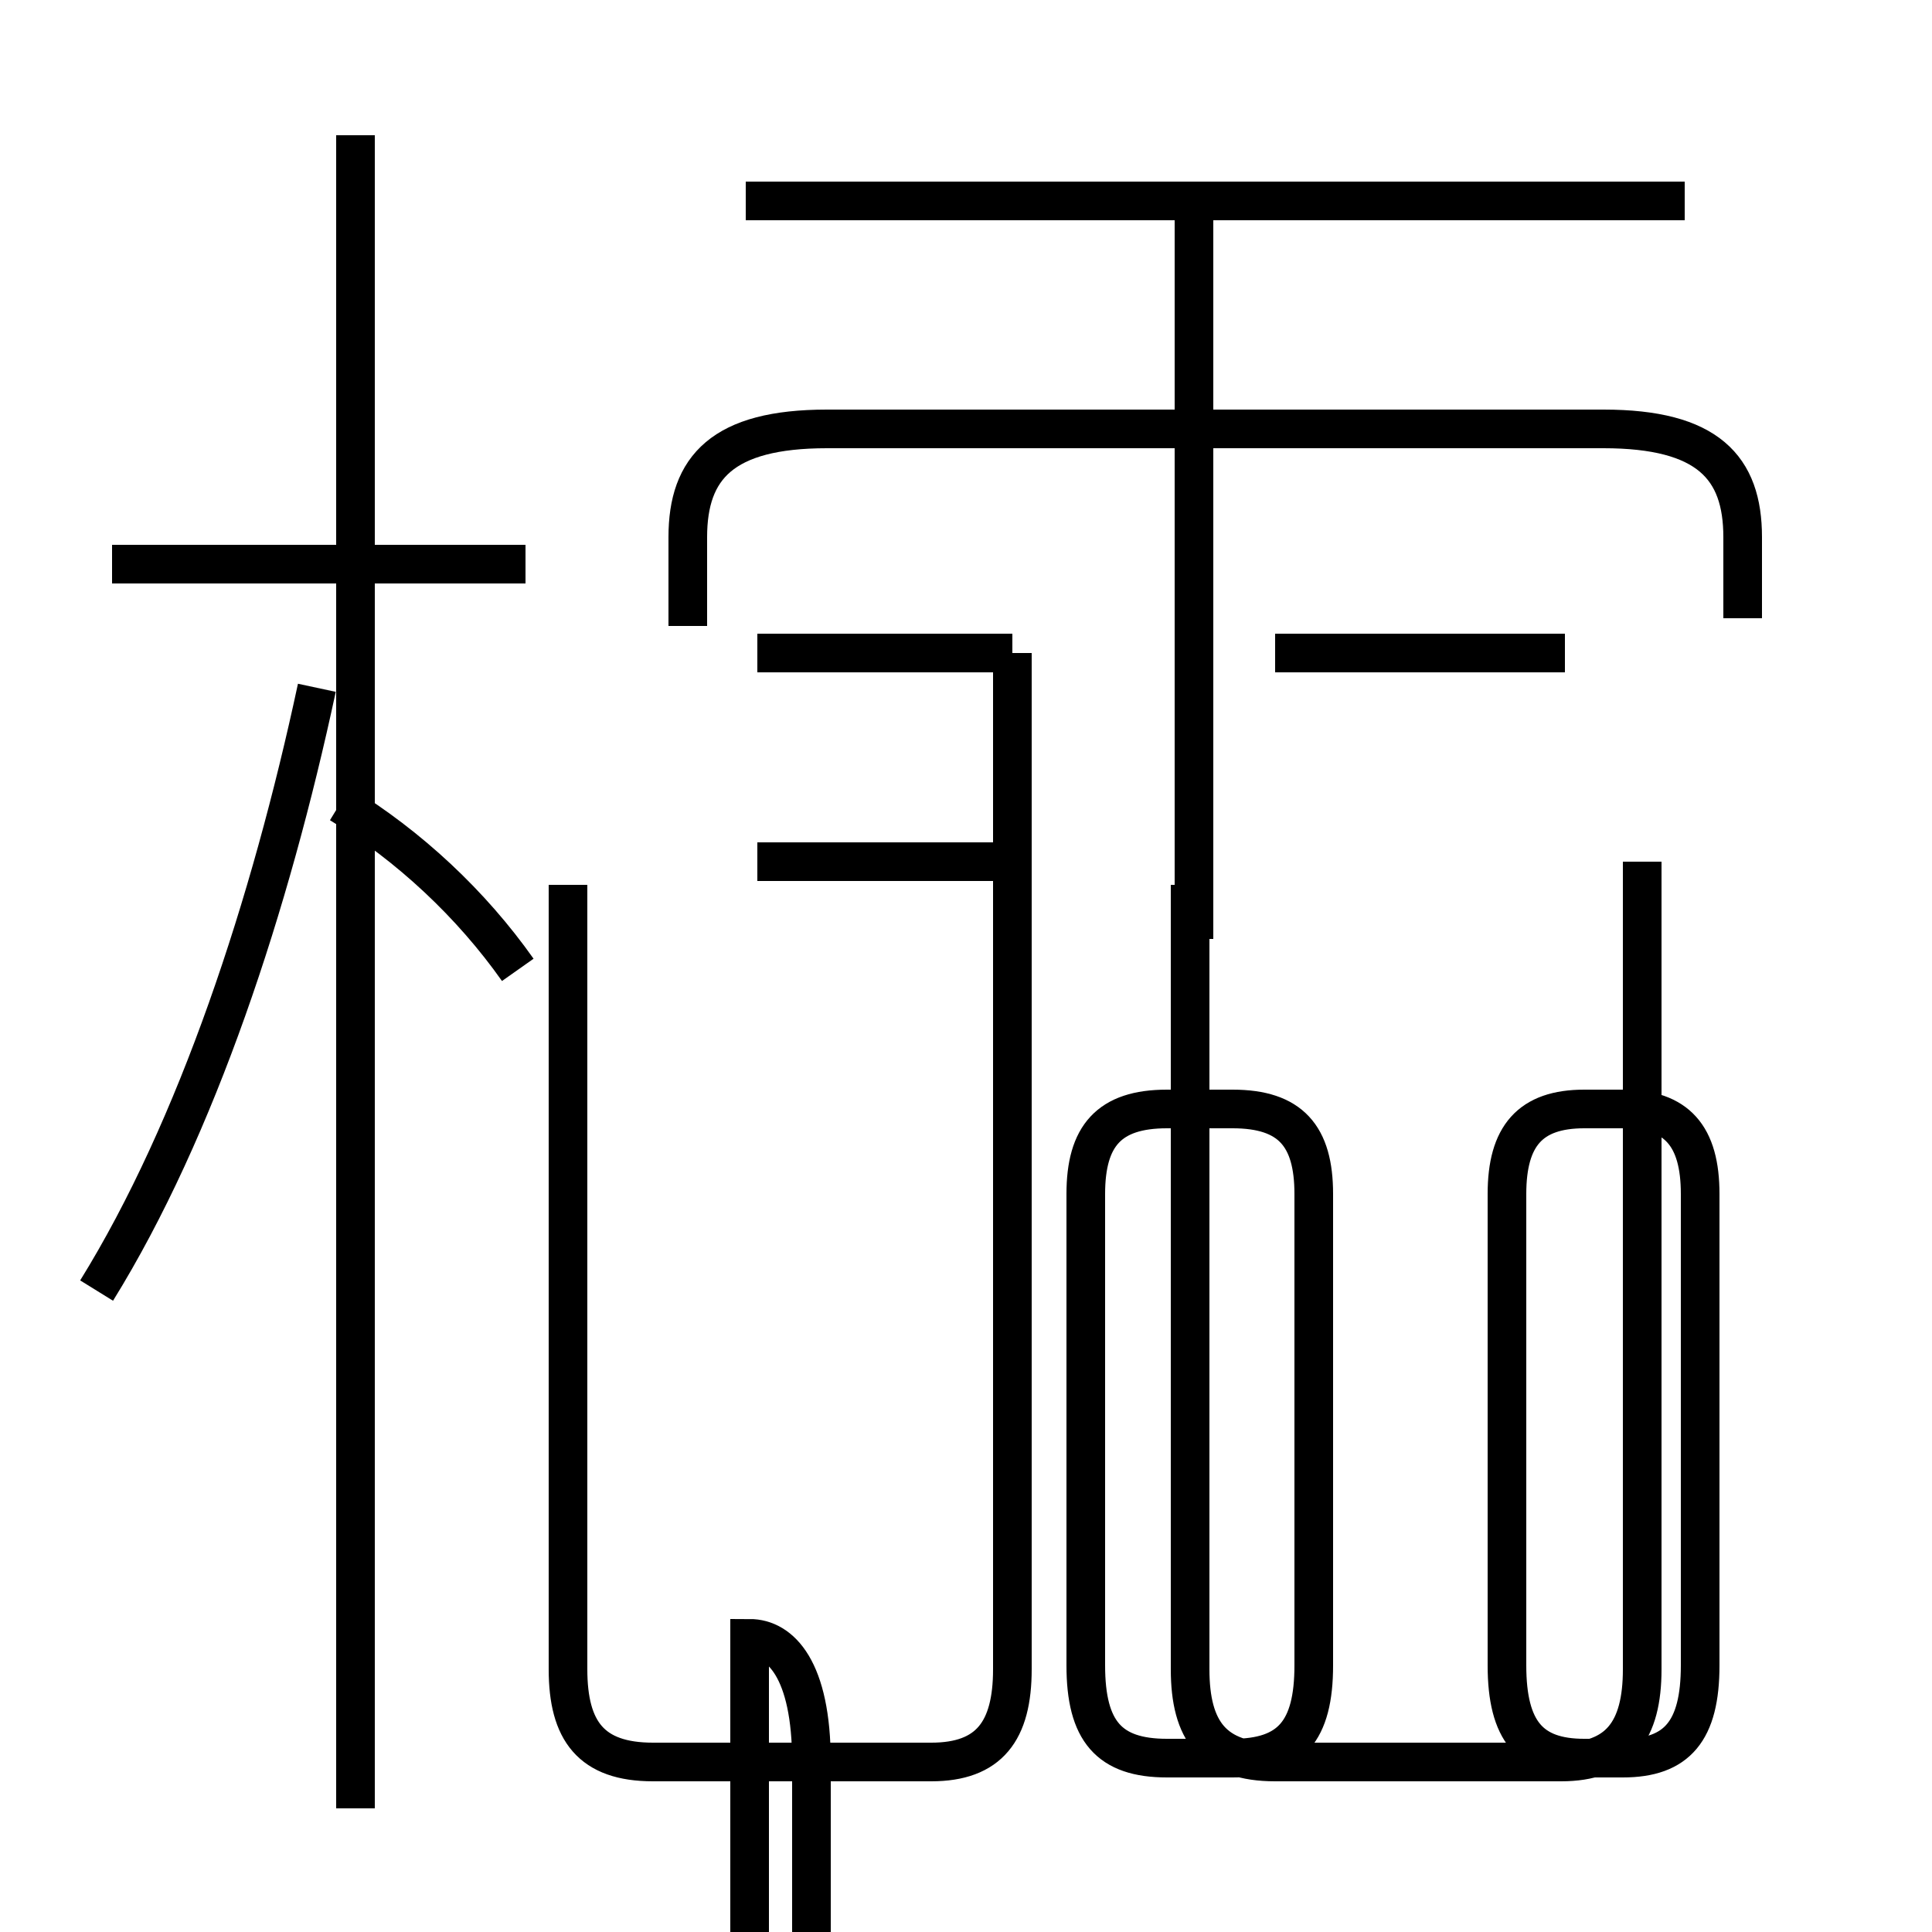 <?xml version='1.0' encoding='utf8'?>
<svg viewBox="0.0 -6.0 50.0 50.0" version="1.1" xmlns="http://www.w3.org/2000/svg">
<rect x="0.0" y="-6.0" width="50.0" height="50.0" fill="#808080" stroke="none"/>
<rect x="-1000" y="-1000" width="2000" height="2000" stroke="white" fill="white"/>
<g style="fill:white;stroke:#000000;  stroke-width:1">
<path d="M 45.1 -28.0 L 45.1 -30.1 C 45.1 -31.9 44.2 -32.9 41.5 -32.9 L 21.4 -32.9 C 18.7 -32.9 17.8 -31.9 17.8 -30.1 L 17.8 -27.8 M 2.5 -10.6 C 5.1 -14.8 7.0 -20.6 8.2 -26.2 M 9.2 2.8 L 9.2 -40.5 M 19.4 1.6 L 19.4 12.6 C 19.4 14.6 20.2 15.4 21.0 15.4 L 21.0 1.6 C 21.0 -0.8 20.2 -1.6 19.4 -1.6 Z M 13.4 -18.9 C 12.2 -20.6 10.6 -22.1 8.8 -23.2 M 13.6 -29.4 L 2.9 -29.4 M 30.2 1.5 L 31.9 1.5 C 33.4 1.5 34.0 0.8 34.0 -0.9 L 34.0 -13.1 C 34.0 -14.6 33.4 -15.3 31.9 -15.3 L 30.2 -15.3 C 28.7 -15.3 28.1 -14.6 28.1 -13.1 L 28.1 -0.9 C 28.1 0.8 28.7 1.5 30.2 1.5 Z M 26.2 -21.7 L 26.2 -0.8 C 26.2 0.8 25.6 1.6 24.1 1.6 L 16.9 1.6 C 15.3 1.6 14.7 0.8 14.7 -0.8 L 14.7 -21.1 M 26.2 -27.1 L 26.2 -0.8 C 26.2 0.8 25.6 1.6 24.1 1.6 L 16.9 1.6 C 15.3 1.6 14.7 0.8 14.7 -0.8 L 14.7 -21.1 M 41.0 1.5 L 42.0 1.5 C 43.4 1.5 44.0 0.8 44.0 -0.9 L 44.0 -13.1 C 44.0 -14.6 43.4 -15.3 42.0 -15.3 L 41.0 -15.3 C 39.6 -15.3 39.0 -14.6 39.0 -13.1 L 39.0 -0.9 C 39.0 0.8 39.6 1.5 41.0 1.5 Z M 26.2 -21.7 L 19.6 -21.7 M 42.5 -21.7 L 42.5 -0.8 C 42.5 0.8 41.9 1.6 40.4 1.6 L 33.0 1.6 C 31.4 1.6 30.8 0.8 30.8 -0.8 L 30.8 -21.1 M 13.6 -29.4 L 2.9 -29.4 M 26.2 -27.1 L 19.6 -27.1 M 30.9 -19.7 L 30.9 -38.5 M 40.5 -27.1 L 33.0 -27.1 M 43.6 -38.8 L 19.3 -38.8" transform="translate(0.0, 38.0)" />
</g>
</svg>